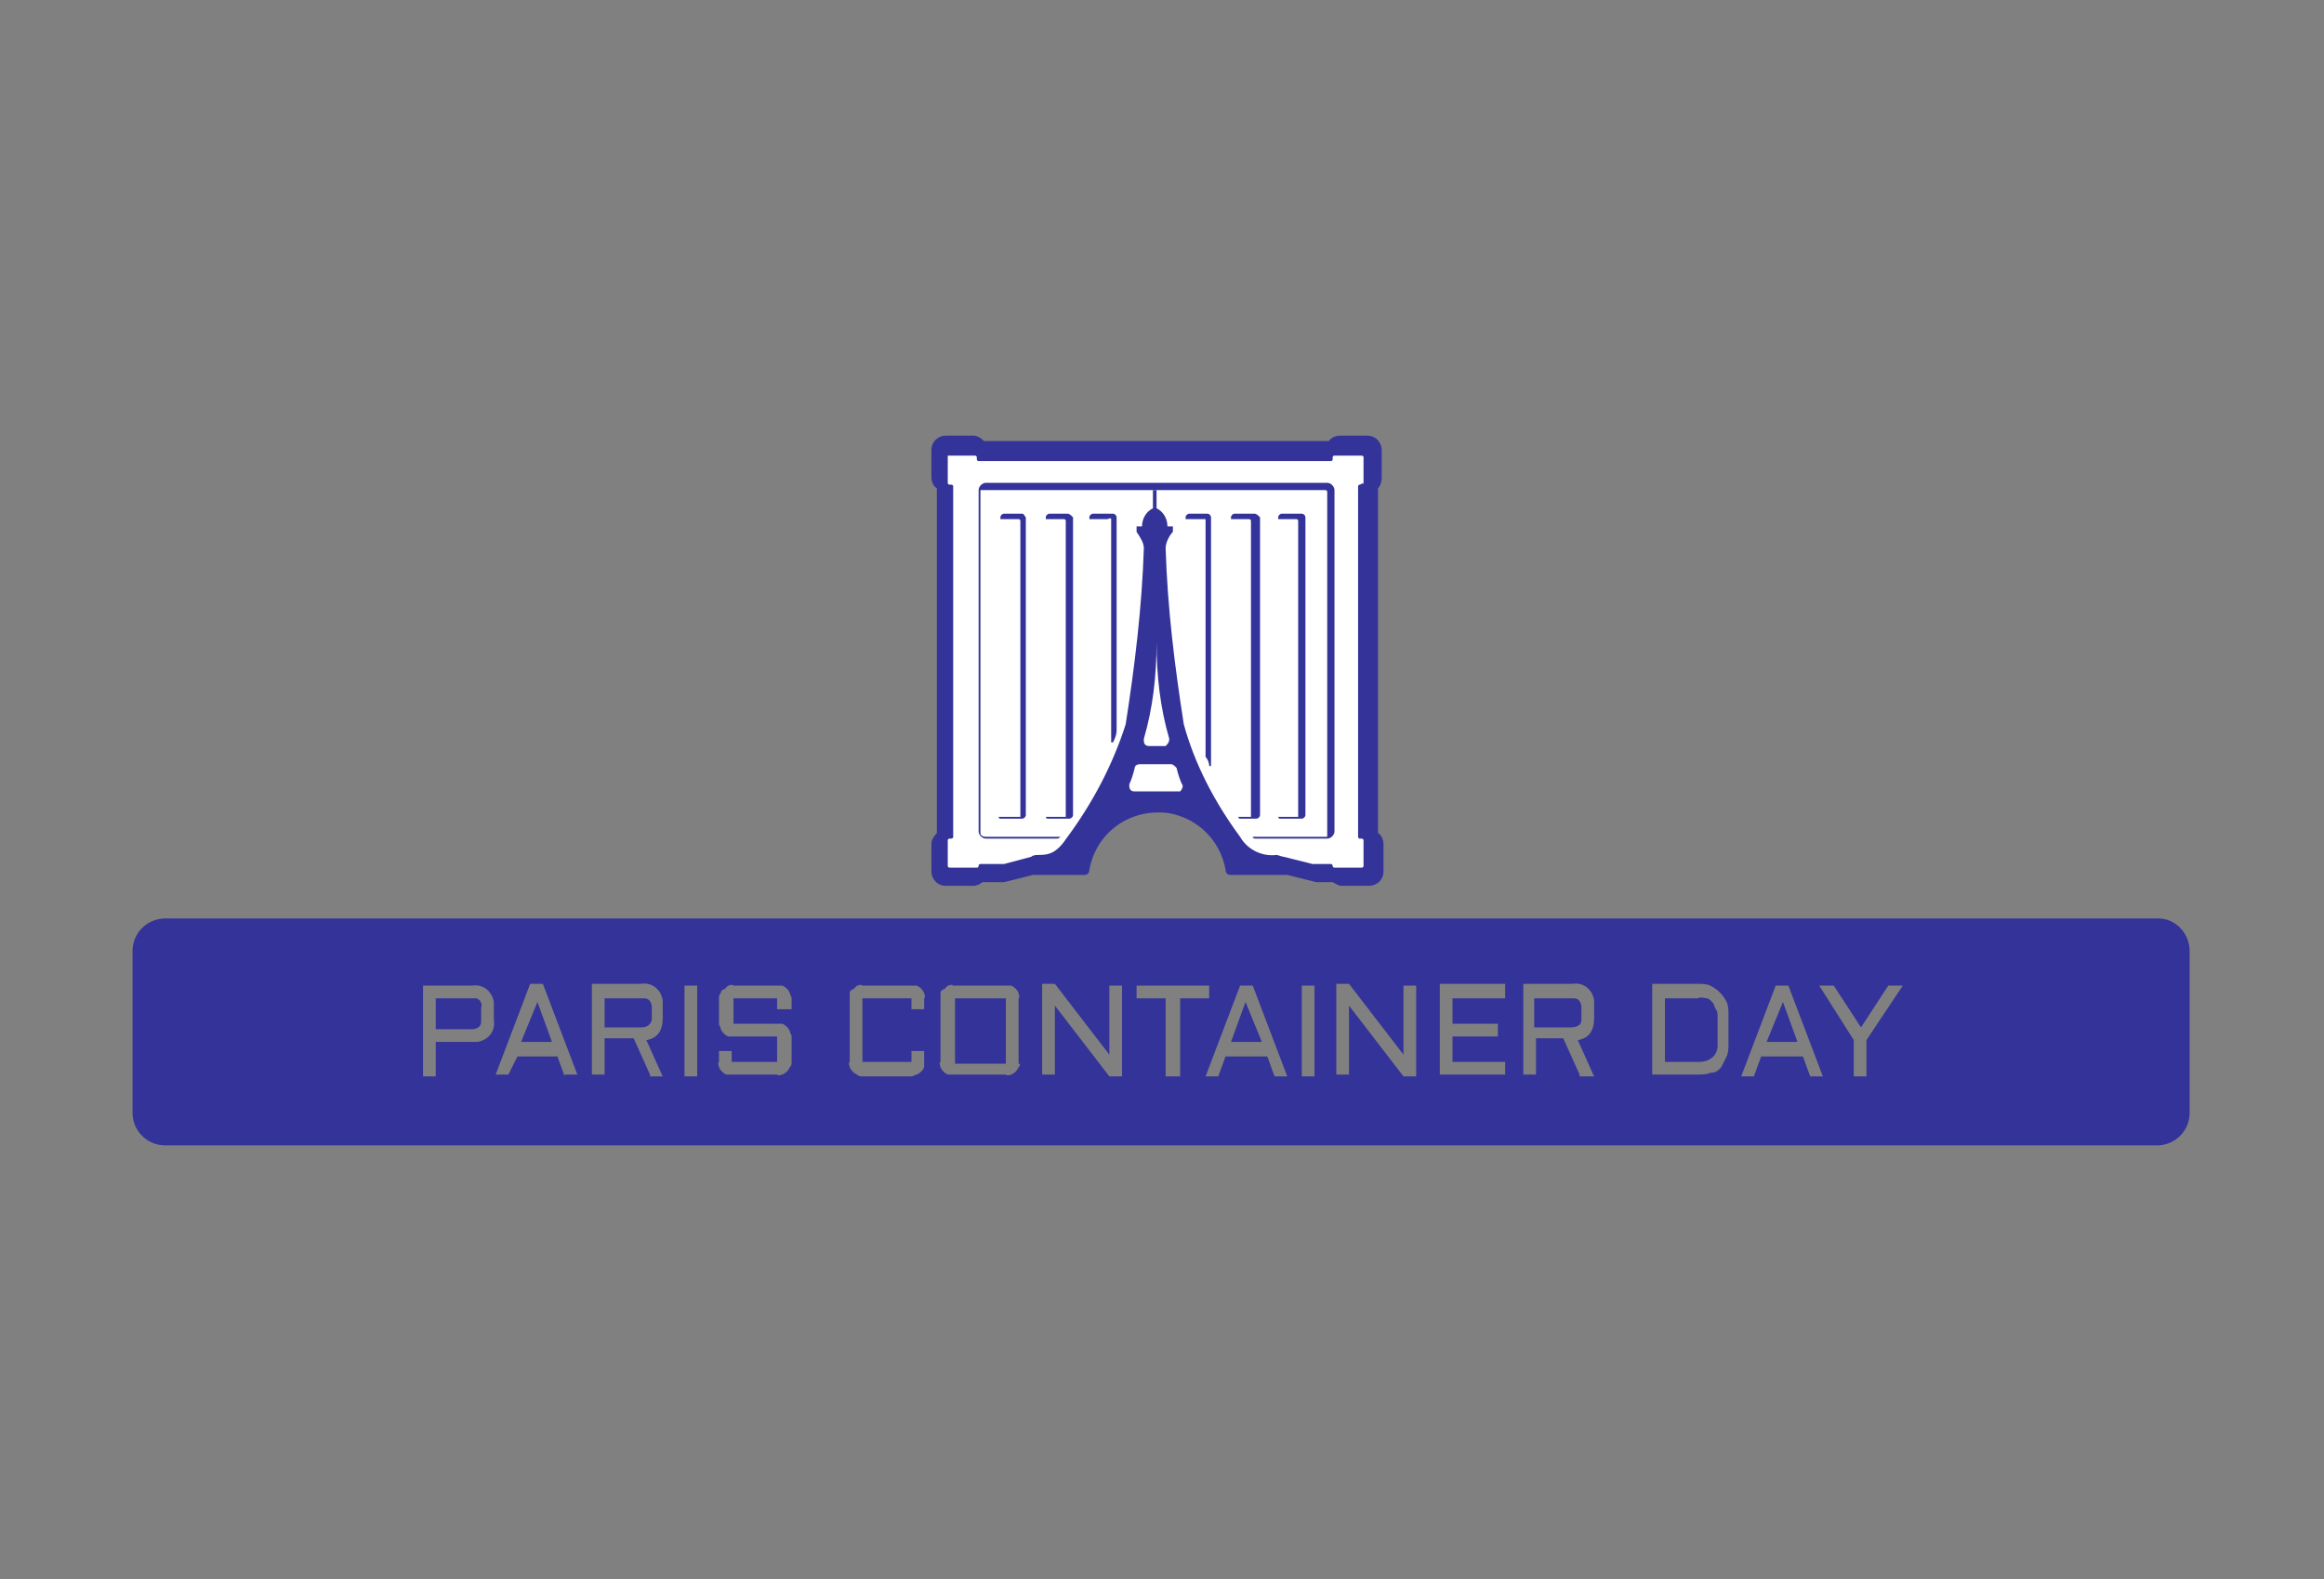 <?xml version="1.0" encoding="utf-8"?>
<!-- Generator: Adobe Illustrator 20.1.0, SVG Export Plug-In . SVG Version: 6.00 Build 0)  -->
<svg version="1.1" id="Calque_1" xmlns="http://www.w3.org/2000/svg" xmlns:xlink="http://www.w3.org/1999/xlink" x="0px" y="0px"
	 viewBox="0 0 128 87" style="enable-background:new 0 0 128 87;" xml:space="preserve">
<rect x="0" y="0" width="128" height="87" fill="#808080" stroke="none"/>
<style type="text/css">
	.st0{fill:none;}
	.st1{fill:#FFFFFF;}
	.st2{fill:#333399;}
</style>
<title>logo-pcd</title>
<g id="Calque_1_1_">
	<g id="Calque_2">
		<rect class="st0" width="128" height="87"/>
	</g>
</g>
<path id="bg-pcd" class="st1" d="M51.8,24.6v23.4c0,0,3.5,0,5.3-0.2c3.5-0.4,2.1-3.8,6.6-3.8s3,3.3,6.5,3.8c1.7,0.2,3.4,0.3,5.2,0.2
	V24.6H51.8z"/>
<g id="logo">
	<path class="st2" d="M71.7,28.3h-1.1c-0.1,0-0.2,0.1-0.2,0.2v0.1h1c0,0,0.1,0,0.1,0.1c0,0,0,0,0,0V45h-1.1c0,0,0,0.1,0.1,0.1
		c0,0,0,0,0,0h1.2c0.1,0,0.2-0.1,0.2-0.2V28.5C71.9,28.4,71.8,28.3,71.7,28.3z"/>
	<path class="st2" d="M69.1,28.3h-1.1c-0.1,0-0.2,0.1-0.2,0.2v0.1h1c0,0,0.1,0,0.1,0.1c0,0,0,0,0,0V45h-0.7c0,0,0,0.1,0.1,0.1
		c0,0,0,0,0,0h0.9c0.1,0,0.2-0.1,0.2-0.2V28.5C69.3,28.4,69.2,28.3,69.1,28.3C69.1,28.3,69.1,28.3,69.1,28.3z"/>
	<path class="st2" d="M58.8,28.3h-1c-0.1,0-0.2,0.1-0.2,0.2v0.1h1c0,0,0.1,0,0.1,0.1c0,0,0,0,0,0V45h-1.1c0,0,0,0.1,0.1,0.1
		c0,0,0,0,0,0h1.2c0.1,0,0.2-0.1,0.2-0.2V28.5C59,28.4,58.9,28.3,58.8,28.3z"/>
	<path class="st2" d="M56.3,28.3h-1c-0.1,0-0.2,0.1-0.2,0.2v0.1h1c0,0,0.1,0,0.1,0.1c0,0,0,0,0,0V45H55c0,0,0,0.1,0.1,0.1
		c0,0,0,0,0,0h1.2c0.1,0,0.2-0.1,0.2-0.2V28.5C56.4,28.4,56.4,28.3,56.3,28.3z"/>
	<path class="st2" d="M73.1,26.6H54.3c-0.2,0-0.4,0.2-0.4,0.4v18.8c0,0.2,0.2,0.4,0.4,0.4h3.9c0.1,0,0.1,0,0.2-0.1h-4.1
		c-0.2,0-0.3-0.1-0.3-0.2c0,0,0,0,0-0.1V27h19c0,0,0.1,0,0.1,0.1c0,0,0,0,0,0v19H69c0,0.1,0.1,0.1,0.2,0.1h3.9
		c0.2,0,0.4-0.2,0.4-0.4V27C73.5,26.8,73.3,26.6,73.1,26.6z"/>
	<path class="st2" d="M76.1,26.3v-1.5c0-0.4-0.3-0.8-0.8-0.8c0,0,0,0,0,0h-1.5c-0.2,0-0.5,0.1-0.6,0.3h-19c-0.2-0.2-0.4-0.3-0.6-0.3
		h-1.5c-0.4,0-0.8,0.3-0.8,0.8c0,0,0,0,0,0l0,0v1.5c0,0.2,0.1,0.5,0.3,0.6v19c-0.2,0.2-0.3,0.4-0.3,0.6V48c0,0.4,0.3,0.8,0.8,0.8
		c0,0,0,0,0,0h1.5c0.2,0,0.4-0.1,0.5-0.2h1c0.1,0,0.1,0,0.2,0l1.6-0.4c0.1,0,0.2,0,0.3,0h2.5c0.2,0,0.3-0.1,0.3-0.3
		c0.4-2.1,2.3-3.4,4.4-3.1c1.6,0.3,2.8,1.5,3.1,3.1c0,0.2,0.1,0.3,0.3,0.3h2.8c0.1,0,0.2,0,0.3,0l1.6,0.4c0.1,0,0.1,0,0.2,0h0.7
		c0.2,0.1,0.3,0.2,0.5,0.2h1.5c0.4,0,0.8-0.3,0.8-0.8c0,0,0,0,0,0l0,0v-1.5c0-0.2-0.1-0.5-0.3-0.6v-19C76,26.8,76.1,26.6,76.1,26.3z
		 M62.5,43.6c-0.2,0-0.3-0.1-0.3-0.3c0,0,0-0.1,0-0.1c0.1-0.2,0.2-0.5,0.3-0.9c0-0.1,0.1-0.2,0.3-0.2h1.7c0.1,0,0.2,0.1,0.3,0.2
		c0.1,0.4,0.2,0.7,0.3,0.9c0.1,0.1,0,0.3-0.1,0.4c0,0-0.1,0-0.1,0H62.5z M63.3,41.1c-0.2,0-0.3-0.1-0.3-0.3c0,0,0,0,0-0.1
		c0.5-1.7,0.7-3.5,0.7-5.3c0,1.8,0.2,3.6,0.7,5.3c0,0.2-0.1,0.3-0.2,0.4L63.3,41.1L63.3,41.1z M75.1,26.6
		C75.1,26.7,75,26.7,75.1,26.6C75,26.7,75,26.7,75.1,26.6l-0.2,0.1c0,0-0.1,0-0.1,0.1c0,0,0,0,0,0v19.3c0,0,0,0.1,0.1,0.1
		c0,0,0,0,0,0H75c0,0,0.1,0,0.1,0.1c0,0,0,0,0,0v1.4c0,0,0,0.1-0.1,0.1c0,0,0,0,0,0h-1.5c0,0-0.1,0-0.1-0.1c0,0,0,0,0,0
		c0,0,0-0.1-0.1-0.1c0,0,0,0,0,0h-1l-1.6-0.4c-0.1,0-0.3-0.1-0.4-0.1c-0.8,0.1-1.6-0.3-2-1c-1.4-1.9-2.5-4-3.1-6.2
		c-0.5-3.2-0.9-6.4-1-9.7c0-0.3,0.2-0.7,0.4-0.9V29h-0.3c0-0.4-0.2-0.8-0.6-1v-1h-0.2v1c-0.4,0.2-0.6,0.6-0.6,1h-0.3v0.3
		c0.2,0.3,0.4,0.6,0.4,0.9c-0.1,3.2-0.5,6.5-1,9.7c-0.7,2.2-1.8,4.3-3.2,6.2c-0.6,0.9-1,1-1.6,1c-0.1,0-0.3,0-0.4,0.1l-1.5,0.4h-1.3
		c0,0-0.1,0-0.1,0.1c0,0,0,0,0,0c0,0,0,0.1-0.1,0.1c0,0,0,0,0,0h-1.5c0,0-0.1,0-0.1-0.1c0,0,0,0,0,0v-1.4c0,0,0-0.1,0.1-0.1
		c0,0,0,0,0,0h0.1c0,0,0.1,0,0.1-0.1c0,0,0,0,0,0V26.8c0,0,0-0.1-0.1-0.1c0,0,0,0,0,0h-0.1c0,0-0.1,0-0.1-0.1c0,0,0,0,0,0v-1.4
		c0,0,0-0.1,0-0.1h1.5c0,0,0.1,0,0.1,0.1c0,0,0,0,0,0v0.1c0,0,0,0.1,0.1,0.1c0,0,0,0,0,0h19.4c0,0,0.1,0,0.1-0.1c0,0,0,0,0,0v-0.1
		c0,0,0-0.1,0.1-0.1c0,0,0,0,0,0H75c0,0,0.1,0,0.1,0.1c0,0,0,0,0,0L75.1,26.6L75.1,26.6L75.1,26.6z"/>
	<path class="st2" d="M61.2,28.6v12.3c0,0,0.1,0,0.1,0c0,0,0,0,0,0c0.1-0.2,0.2-0.4,0.2-0.7V28.5c0-0.1-0.1-0.2-0.2-0.2h-1.1
		c-0.1,0-0.2,0.1-0.2,0.2v0.1h1C61.2,28.5,61.2,28.6,61.2,28.6z"/>
	<path class="st2" d="M66.4,28.6v13c0,0,0,0.1,0,0.1c0.1,0.1,0.2,0.3,0.2,0.5c0,0,0.1,0,0.1,0c0,0,0,0,0,0V28.5
		c0-0.1-0.1-0.2-0.2-0.2h-1c-0.1,0-0.2,0.1-0.2,0.2v0.1h1C66.4,28.6,66.4,28.6,66.4,28.6z"/>
</g>
<g>
	<polygon class="st2" points="67.8,57.4 69.5,57.4 68.6,55.2 	"/>
	<rect x="52.6" y="55" class="st2" width="2.8" height="3.6"/>
	<path class="st2" d="M35.9,56.2c0-0.1,0-0.1,0-0.2v-0.5c0-0.2-0.1-0.5-0.4-0.5c-0.1,0-0.1,0-0.2,0h-2v1.6h2
		C35.6,56.6,35.8,56.5,35.9,56.2z"/>
	<path class="st2" d="M26.2,55c-0.1,0-0.1,0-0.2,0h-2v1.7h2c0.2,0,0.5-0.1,0.5-0.4c0-0.1,0-0.1,0-0.2v-0.6
		C26.6,55.3,26.4,55,26.2,55z"/>
	<path class="st2" d="M87.1,56.2c0-0.1,0-0.1,0-0.2v-0.5c0-0.2-0.1-0.5-0.4-0.5c-0.1,0-0.1,0-0.2,0h-2v1.6h2
		C86.8,56.6,87.1,56.5,87.1,56.2z"/>
	<polygon class="st2" points="28.7,57.4 30.4,57.4 29.6,55.2 	"/>
	<path class="st2" d="M118.9,50.6H9.1c-1,0-1.8,0.8-1.8,1.8v8.9c0,1,0.8,1.8,1.8,1.8h109.7c1,0,1.8-0.8,1.8-1.8v-8.9
		C120.6,51.4,119.8,50.6,118.9,50.6z M27.2,55.5v0.7c0.1,0.6-0.3,1.1-0.9,1.2c-0.1,0-0.2,0-0.3,0h-2v1.9l-0.7,0v-5H26
		c0.6-0.1,1.1,0.3,1.2,0.9C27.2,55.2,27.2,55.3,27.2,55.5z M31.1,59.3l-0.4-1.1h-2.2L28,59.2h-0.7l1.9-5h0.7v0l1.9,5H31.1z
		 M35.8,59.2l-0.9-2h-1.6v2h-0.7v-5h2.7c0.6-0.1,1.1,0.3,1.2,0.9c0,0.1,0,0.2,0,0.3V56v0.1c0,0.7-0.3,1.1-0.9,1.2l0.9,2H35.8z
		 M38.4,59.3h-0.7v-5h0.7V59.3z M43.5,55.6h-0.7V55h-2.4v1.4h2.4c0.1,0,0.2,0,0.3,0c0.2,0.1,0.3,0.2,0.4,0.4c0,0.1,0.1,0.2,0.1,0.3
		v1.4c0,0.1,0,0.2-0.1,0.3c-0.1,0.2-0.2,0.3-0.4,0.4c-0.1,0-0.2,0.1-0.3,0h-2.5c-0.1,0-0.2,0-0.3,0c-0.2-0.1-0.3-0.2-0.4-0.4
		c0-0.1-0.1-0.2,0-0.3v-0.6h0.7v0.6h2.5v-1.4h-2.4c-0.1,0-0.2,0-0.3,0c-0.2-0.1-0.3-0.2-0.4-0.4c0-0.1-0.1-0.2-0.1-0.3V55
		c0-0.1,0-0.2,0.1-0.3c0-0.1,0.1-0.2,0.2-0.2c0.1-0.1,0.1-0.1,0.2-0.2c0.1,0,0.2-0.1,0.3,0h2.4c0.1,0,0.2,0,0.3,0
		c0.2,0.1,0.3,0.2,0.4,0.4c0,0.1,0.1,0.2,0.1,0.3V55.6z M50.9,58.5c0,0.1,0,0.2,0,0.3c-0.1,0.2-0.2,0.3-0.4,0.4
		c-0.1,0-0.2,0.1-0.3,0.1h-2.7c-0.1,0-0.2,0-0.3-0.1c-0.2-0.1-0.3-0.2-0.4-0.4c0-0.1-0.1-0.2,0-0.3V55c0-0.1,0-0.2,0-0.3
		c0-0.1,0.1-0.2,0.2-0.2c0.1-0.1,0.1-0.1,0.2-0.2c0.1,0,0.2-0.1,0.3,0h2.7c0.1,0,0.2,0,0.3,0c0.2,0.1,0.3,0.2,0.4,0.4
		c0,0.1,0.1,0.2,0,0.3v0.6h-0.7V55h-2.7v3.5h2.7v-0.6h0.7V58.5z M56.1,58.8c-0.1,0.2-0.2,0.3-0.4,0.4c-0.1,0-0.2,0.1-0.3,0h-2.9
		c-0.1,0-0.2,0-0.3,0c-0.2-0.1-0.3-0.2-0.4-0.4c0-0.1-0.1-0.2,0-0.3V55c0-0.1,0-0.2,0-0.3c0-0.1,0.1-0.2,0.2-0.2
		c0.1-0.1,0.1-0.1,0.2-0.2c0.1,0,0.2-0.1,0.3,0h2.9c0.1,0,0.2,0,0.3,0c0.2,0.1,0.3,0.2,0.4,0.4c0,0.1,0.1,0.2,0,0.3v3.6l0,0
		C56.2,58.6,56.2,58.7,56.1,58.8z M61.8,59.3h-0.7l-3-3.9v3.8h-0.7v-5h0.7l3,3.9v-3.8h0.7V59.3z M64.9,59.3h-0.7V55h-1.6v-0.7h4V55
		h-1.6V59.3z M70.2,59.3l-0.4-1.1h-2.3l-0.4,1.1h-0.7l1.9-5H69l1.9,5H70.2z M72.4,59.3h-0.7v-5c0,0,0.7,0,0.7,0V59.3z M78,59.3h-0.7
		l-3-3.9l0,3.8h-0.7v-5h0.7l3,3.9v-3.8H78V59.3z M82.9,55H80v1.4h2.5v0.7H80v1.4h2.9v0.7h-3.6v-5h3.6V55z M87,59.2l-0.9-2h-1.5v2
		h-0.7v-5h2.7c0.6-0.1,1.1,0.3,1.2,0.9c0,0.1,0,0.2,0,0.3V56v0.1c0,0.7-0.3,1.1-0.9,1.2l0.9,2H87z M95.2,57.5c0,0.2,0,0.5-0.1,0.7
		c-0.1,0.2-0.2,0.4-0.3,0.6c-0.2,0.2-0.3,0.3-0.6,0.3c-0.2,0.1-0.5,0.1-0.7,0.1H91v-5h2.5c0.2,0,0.5,0,0.7,0.1
		c0.4,0.2,0.7,0.5,0.9,0.9c0.1,0.2,0.1,0.5,0.1,0.7V57.5z M99.7,59.3l-0.4-1.1H97l-0.4,1.1h-0.7l1.9-5h0.7h0l1.9,5H99.7z
		 M102.8,57.3v2h-0.7v-2l-1.9-3h0.8l1.5,2.3l1.5-2.3h0.8L102.8,57.3z"/>
	<path class="st2" d="M94.3,55.2c-0.1-0.1-0.2-0.2-0.3-0.2c-0.1,0-0.3-0.1-0.5,0h-1.8v3.5h1.9c0.5,0,1-0.3,1-0.9c0,0,0-0.1,0-0.1V56
		c0-0.1,0-0.3-0.1-0.4C94.4,55.4,94.4,55.3,94.3,55.2z"/>
	<polygon class="st2" points="97.3,57.4 99,57.4 98.2,55.2 	"/>
</g>
</svg>
